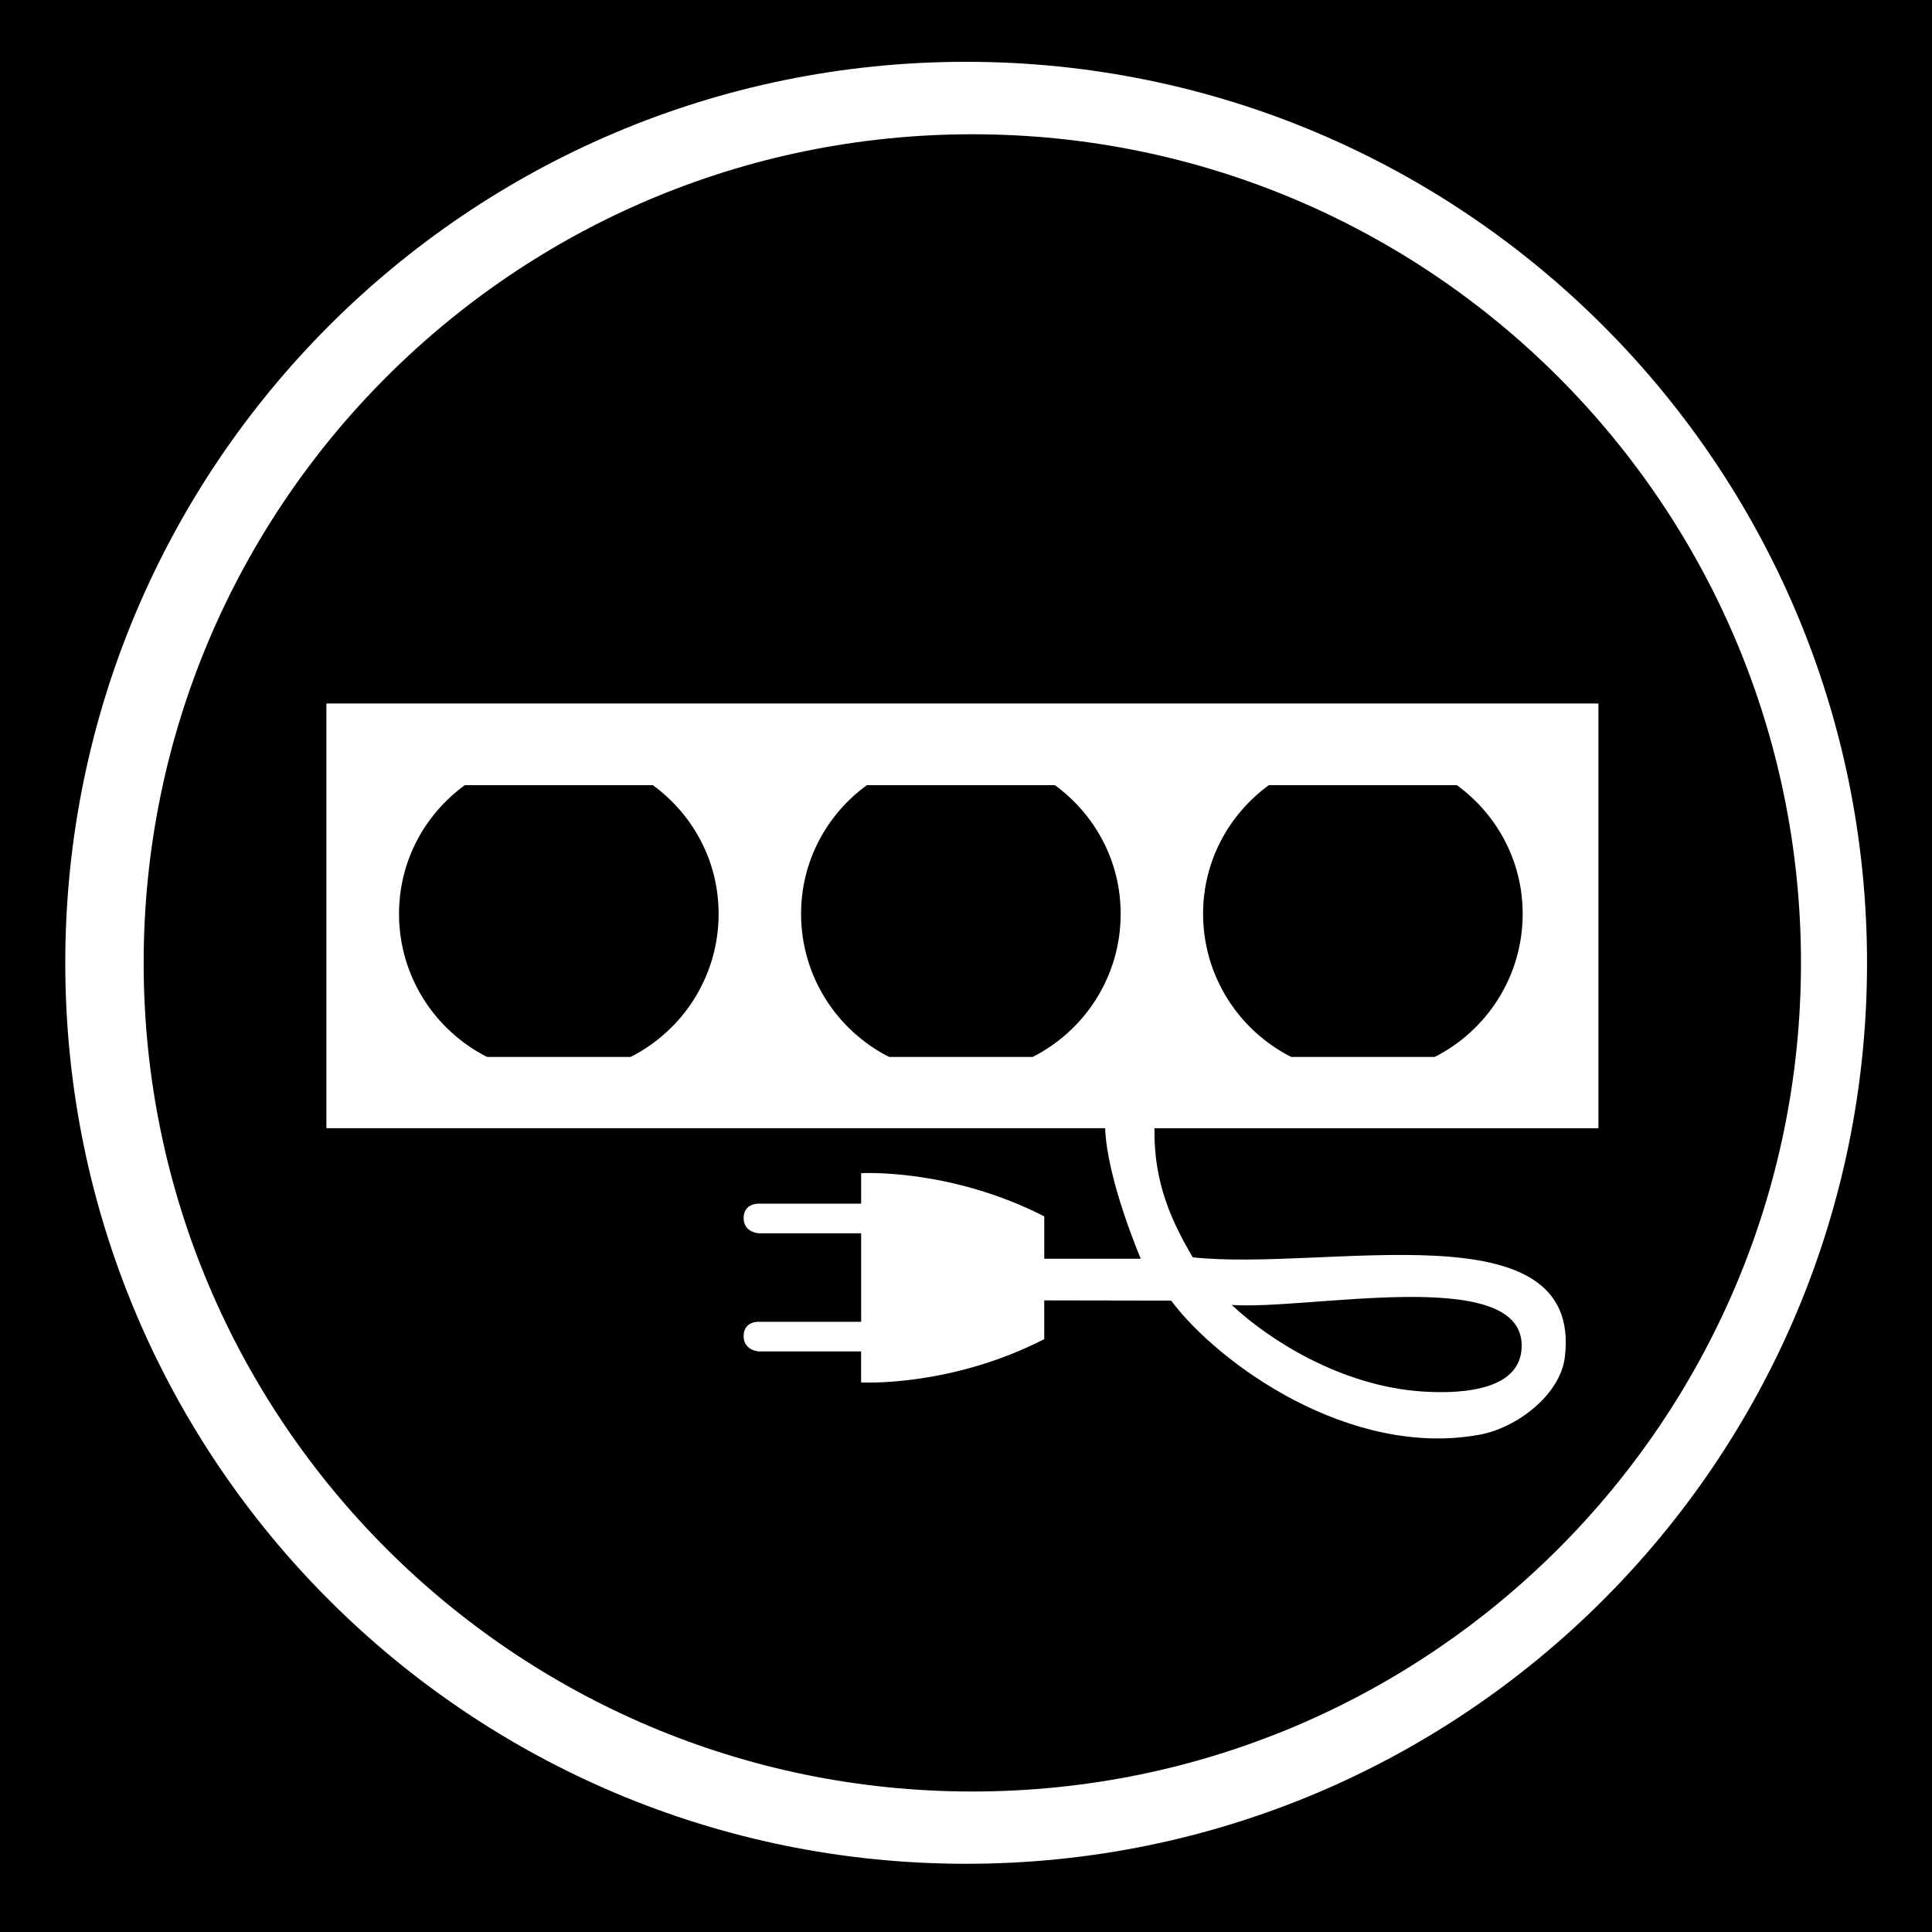 <?xml version="1.0" encoding="utf-8"?>
<!-- Generator: Adobe Illustrator 15.1.0, SVG Export Plug-In . SVG Version: 6.00 Build 0)  -->
<!DOCTYPE svg PUBLIC "-//W3C//DTD SVG 1.1//EN" "http://www.w3.org/Graphics/SVG/1.1/DTD/svg11.dtd">
<svg version="1.1"
	 id="Layer_1" sodipodi:docname="insteon_LED.svg" inkscape:version="0.48.1 r9760" xmlns:svg="http://www.w3.org/2000/svg" xmlns:rdf="http://www.w3.org/1999/02/22-rdf-syntax-ns#" xmlns:inkscape="http://www.inkscape.org/namespaces/inkscape" xmlns:cc="http://creativecommons.org/ns#" xmlns:dc="http://purl.org/dc/elements/1.1/" xmlns:sodipodi="http://sodipodi.sourceforge.net/DTD/sodipodi-0.dtd"
	 xmlns="http://www.w3.org/2000/svg" xmlns:xlink="http://www.w3.org/1999/xlink" x="0px" y="0px" width="44.637px"
	 height="44.637px" viewBox="0 0 44.637 44.637" enable-background="new 0 0 44.637 44.637" xml:space="preserve">
<sodipodi:namedview  guidetolerance="10" borderopacity="1" id="namedview11726" inkscape:window-width="1910" inkscape:window-height="1156" inkscape:window-y="0" inkscape:pageshadow="2" inkscape:pageopacity="0" inkscape:window-x="0" inkscape:current-layer="Layer_1" inkscape:window-maximized="0" inkscape:zoom="21.013957" inkscape:cy="22.318501" objecttolerance="10" inkscape:cx="22.318501" bordercolor="#666666" showgrid="false" gridtolerance="10" pagecolor="#ffffff">
	</sodipodi:namedview>
<g id="g11706">
	<g id="g11708">
	</g>
	<g id="g11712">
	</g>
	<g id="g11716">
	</g>
	<g id="g11720">
	</g>
</g>
<g id="Livello_1_2_">
</g>
<g>
	<path d="M0,0v44.637h44.637V0H0z M22.32,43.061c-11.498,0-20.812-9.312-20.812-20.812S10.82,1.428,22.32,1.428
		c11.496,0,20.816,9.321,20.816,20.821C43.136,33.743,33.816,43.064,22.32,43.061z"/>
	<path d="M35.156,31.049c-0.064-1.816-4.959-0.773-6.699-0.9c0.853,0.801,2.517,1.873,4.399,2
		C33.885,32.217,35.193,32.088,35.156,31.049z"/>
	<path d="M22.465,3.102c-10.573,0-19.146,8.572-19.146,19.146c0,10.564,8.573,19.143,19.146,19.143
		c10.577,0,19.144-8.574,19.145-19.143C41.61,11.673,33.039,3.102,22.465,3.102z M36.93,26.067H26.673
		c-0.021,1.287,0.417,2.184,0.884,2.982c3.084,0.335,9.014-1.196,8.598,2.301c-0.103,0.875-1.111,1.643-1.979,1.799
		c-2.983,0.54-6.01-1.624-7.119-3.1l-2.931-0.005v0.896c-2.191,1.12-4.231,0.999-4.231,0.999v-0.716h-2.362
		c0,0-0.352-0.016-0.352-0.354s0.332-0.33,0.332-0.33h2.383v-2.045h-2.361c0,0-0.354-0.014-0.354-0.352s0.332-0.332,0.332-0.332
		h2.383v-0.705c0,0,2.041-0.121,4.231,0.998v0.979h2.23c0,0-0.778-1.812-0.824-3.016H7.541v-9.812H36.93V26.067z"/>
	<path d="M11.254,24.42h3.315c1.205-0.609,2.034-1.861,2.034-3.305c0-1.228-0.599-2.302-1.52-2.974h-4.345
		c-0.92,0.672-1.519,1.746-1.519,2.974C9.22,22.559,10.049,23.811,11.254,24.42z"/>
	<path d="M20.543,24.42h3.315c1.205-0.609,2.034-1.861,2.034-3.305c0-1.228-0.599-2.302-1.52-2.974h-4.345
		c-0.92,0.672-1.519,1.746-1.519,2.974C18.509,22.559,19.338,23.811,20.543,24.42z"/>
	<path d="M29.832,24.42h3.314c1.205-0.609,2.034-1.861,2.034-3.305c0-1.228-0.599-2.302-1.52-2.974h-4.345
		c-0.92,0.672-1.519,1.746-1.519,2.974C27.798,22.559,28.627,23.811,29.832,24.42z"/>
</g>
</svg>
